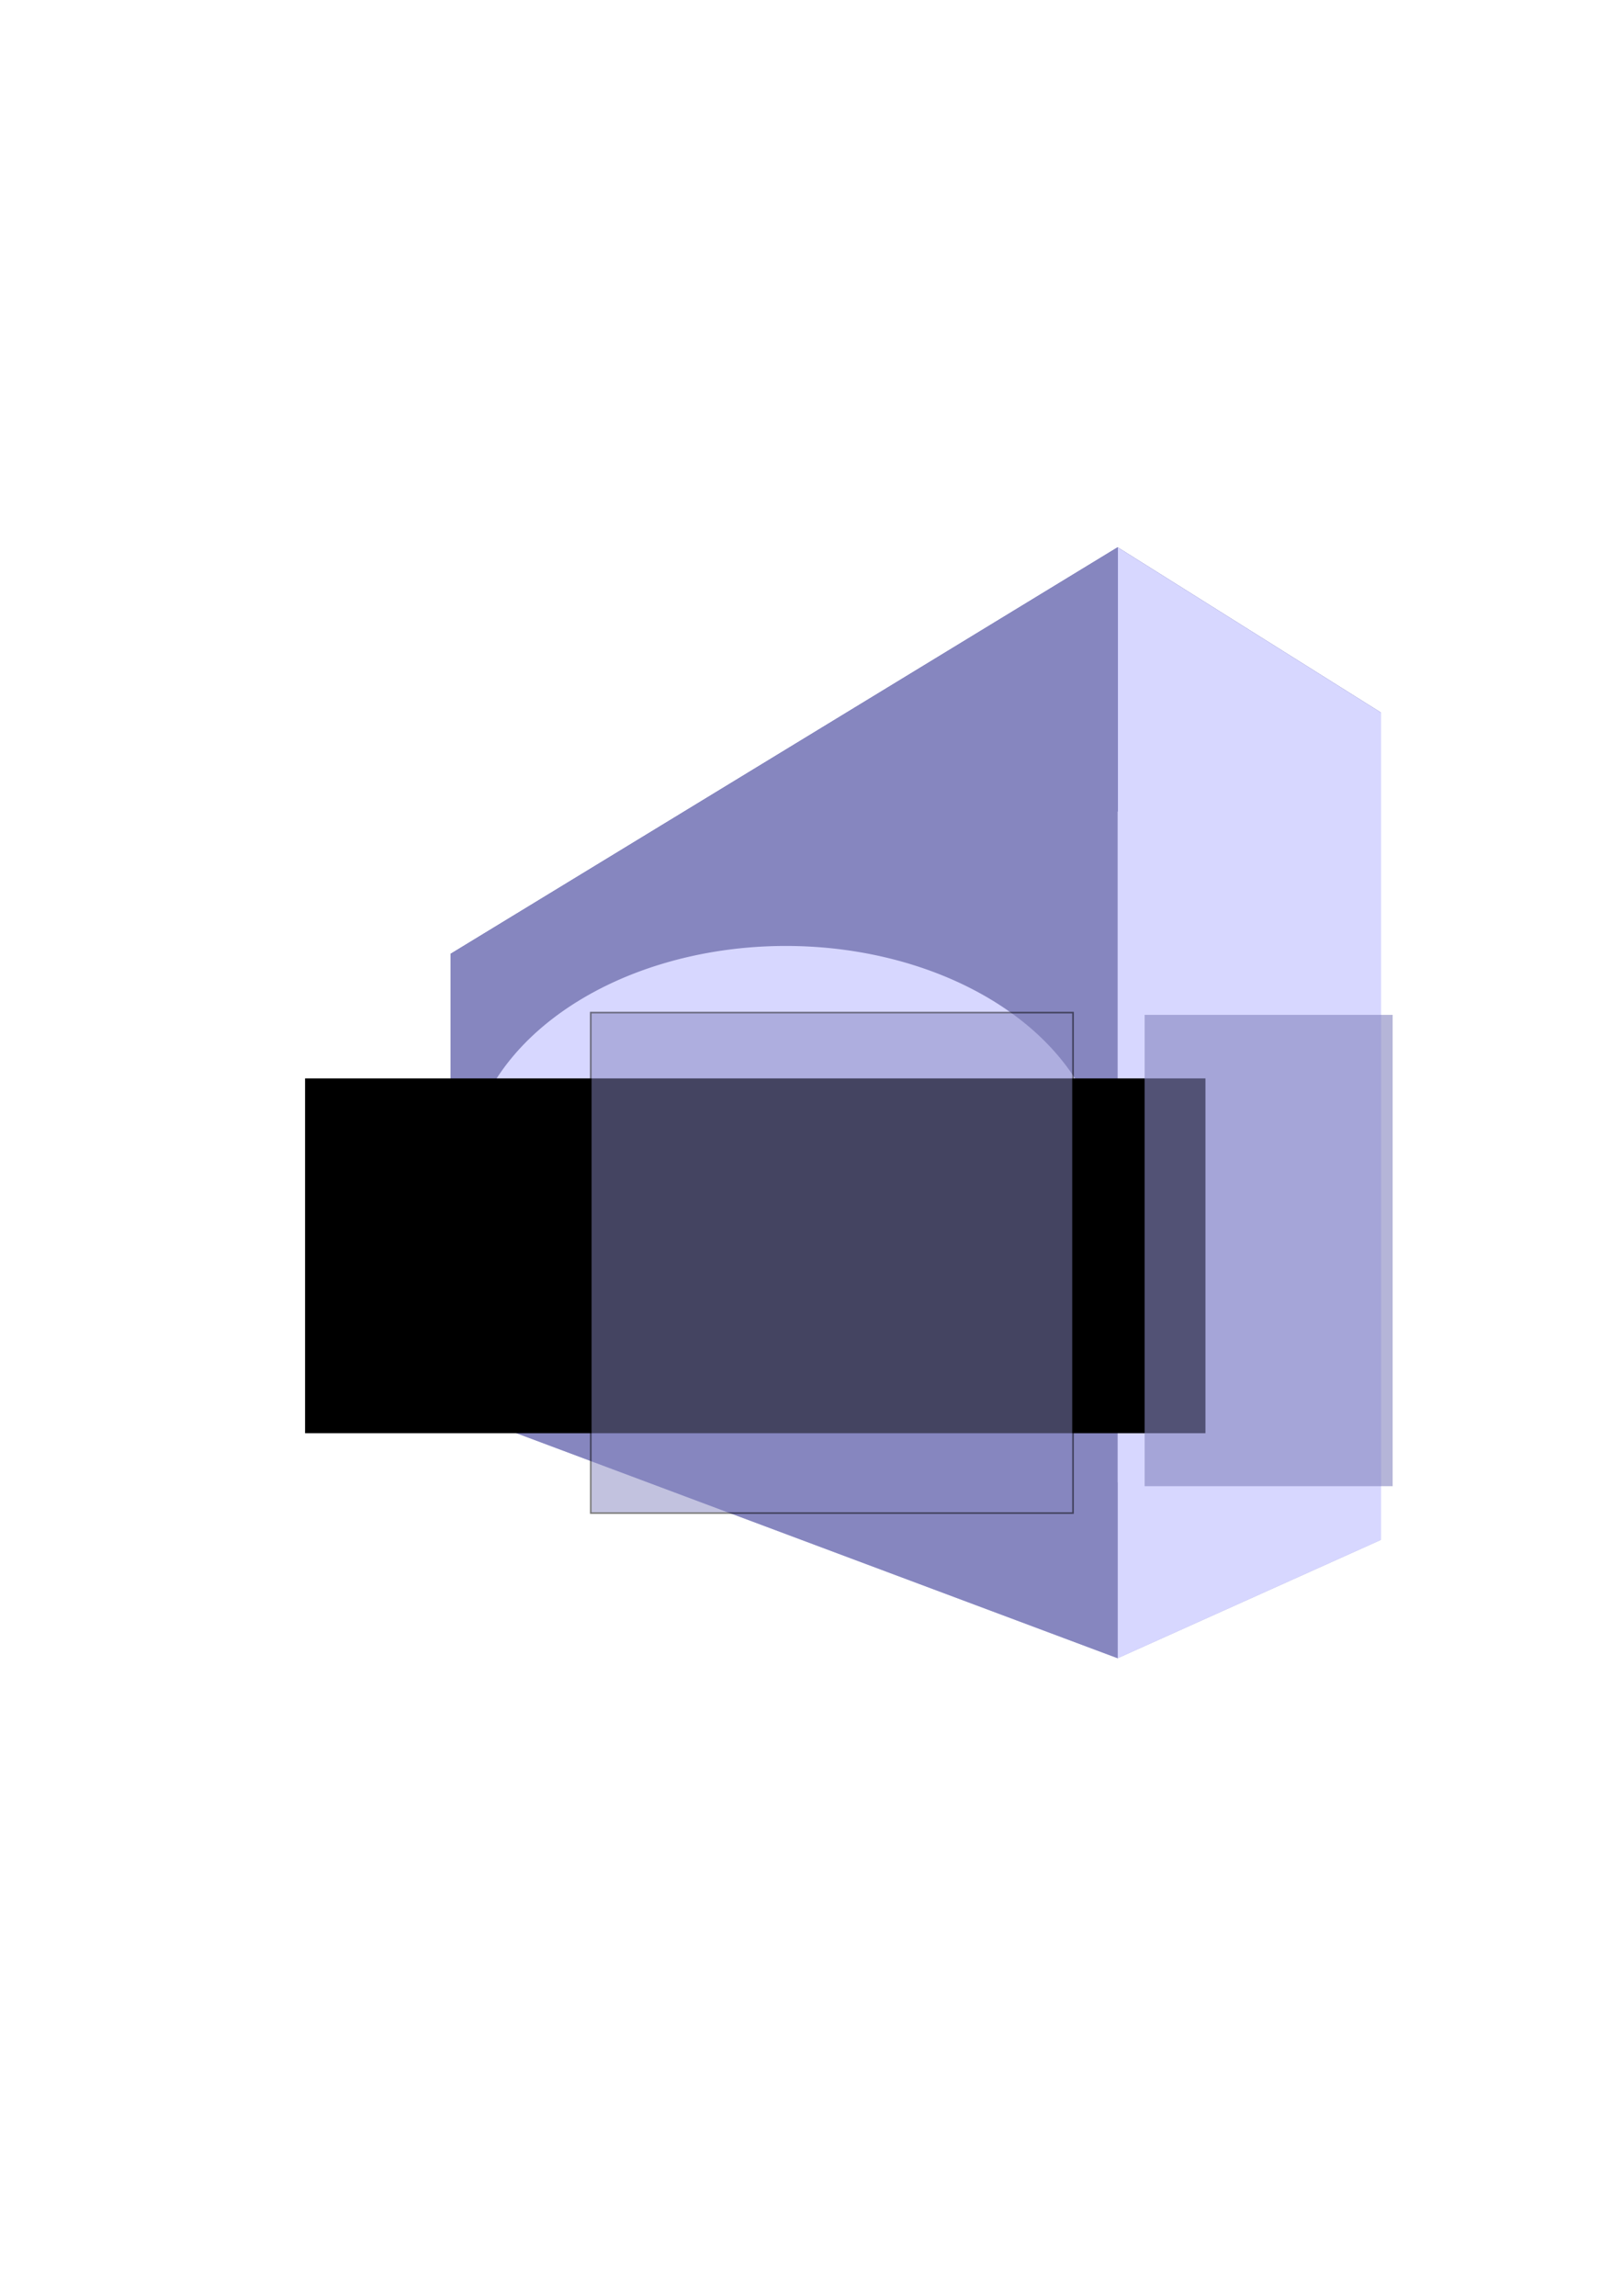 <?xml version="1.0" encoding="UTF-8" standalone="no"?>
<!-- Created with Inkscape (http://www.inkscape.org/) -->

<svg
   xmlns:osb="http://www.openswatchbook.org/uri/2009/osb"
   xmlns:dc="http://purl.org/dc/elements/1.1/"
   xmlns:cc="http://creativecommons.org/ns#"
   xmlns:rdf="http://www.w3.org/1999/02/22-rdf-syntax-ns#"
   xmlns:svg="http://www.w3.org/2000/svg"
   xmlns="http://www.w3.org/2000/svg"
   xmlns:xlink="http://www.w3.org/1999/xlink"
   xmlns:sodipodi="http://sodipodi.sourceforge.net/DTD/sodipodi-0.dtd"
   xmlns:inkscape="http://www.inkscape.org/namespaces/inkscape"
   width="210mm"
   height="297mm"
   viewBox="0 0 210 297"
   version="1.1"
   id="svg8"
   inkscape:version="0.92.2 (5c3e80d, 2017-08-06)"
   sodipodi:docname="logo.svg">
  <defs
     id="defs2">
    <linearGradient
       id="linearGradient6270"
       osb:paint="solid">
      <stop
         style="stop-color:#d7d7ff;stop-opacity:1;"
         offset="0"
         id="stop6268" />
    </linearGradient>
    <linearGradient
       id="linearGradient6160"
       osb:paint="solid">
      <stop
         style="stop-color:#000000;stop-opacity:1;"
         offset="0"
         id="stop6158" />
    </linearGradient>
    <linearGradient
       id="linearGradient4658"
       osb:paint="solid">
      <stop
         style="stop-color:#000000;stop-opacity:1;"
         offset="0"
         id="stop4656" />
    </linearGradient>
    <inkscape:perspective
       sodipodi:type="inkscape:persp3d"
       inkscape:vp_x="-1.5119043 : 137.16071 : 1"
       inkscape:vp_y="0 : 1000 : 0"
       inkscape:vp_z="278.03571 : 142.45238 : 1"
       inkscape:persp3d-origin="105 : 99 : 1"
       id="perspective3699" />
    <filter
       inkscape:collect="always"
       style="color-interpolation-filters:sRGB"
       id="filter6238"
       x="-0.031"
       width="1.062"
       y="-0.043"
       height="1.086">
      <feGaussianBlur
         inkscape:collect="always"
         stdDeviation="1.06"
         id="feGaussianBlur6240" />
    </filter>
    <linearGradient
       inkscape:collect="always"
       xlink:href="#linearGradient6270"
       id="linearGradient6272"
       x1="55.664"
       y1="152.613"
       x2="143.152"
       y2="152.613"
       gradientUnits="userSpaceOnUse"
       gradientTransform="translate(2.268,-0.756)" />
  </defs>
  <sodipodi:namedview
     id="base"
     pagecolor="#ffffff"
     bordercolor="#666666"
     borderopacity="1.0"
     inkscape:pageopacity="0.0"
     inkscape:pageshadow="2"
     inkscape:zoom="0.35"
     inkscape:cx="-75.714286"
     inkscape:cy="563.48987"
     inkscape:document-units="mm"
     inkscape:current-layer="layer1"
     showgrid="false"
     inkscape:snap-smooth-nodes="false"
     inkscape:object-nodes="false"
     inkscape:snap-intersection-paths="true"
     inkscape:snap-nodes="false"
     inkscape:snap-page="false"
     inkscape:snap-text-baseline="false"
     inkscape:window-width="1920"
     inkscape:window-height="1017"
     inkscape:window-x="-8"
     inkscape:window-y="-8"
     inkscape:window-maximized="1"
     inkscape:snap-others="false" />
  <g
     inkscape:label="Layer 1"
     inkscape:groupmode="layer"
     id="layer1"
     style="display:inline">
    <g
       sodipodi:type="inkscape:box3d"
       id="g3701"
       inkscape:perspectiveID="#perspective3699"
       inkscape:corner0="0.780739 : 0.103062 : 0 : 1"
       inkscape:corner7="-0.27110407 : -0.001695627 : 0.25 : 1">
      <path
         sodipodi:type="inkscape:box3dside"
         id="path3703"
         style="fill:#353564;fill-rule:evenodd;stroke:none;stroke-linejoin:round"
         inkscape:box3dsidetype="6"
         d="M 58.301,123.393 V 182.221 L 85.352,178.814 V 127.228 Z"
         points="58.301,182.221 85.352,178.814 85.352,127.228 58.301,123.393 " />
      <path
         sodipodi:type="inkscape:box3dside"
         id="path3711"
         style="fill:#afafde;fill-rule:evenodd;stroke:none;stroke-linejoin:round"
         inkscape:box3dsidetype="13"
         d="M 58.301,182.221 144.616,214.52 178.69,199.203 85.352,178.814 Z"
         points="144.616,214.52 178.69,199.203 85.352,178.814 58.301,182.221 " />
      <path
         sodipodi:type="inkscape:box3dside"
         id="path3713"
         style="fill:#e9e9ff;fill-rule:evenodd;stroke:none;stroke-linejoin:round"
         inkscape:box3dsidetype="11"
         d="M 85.352,127.228 178.69,92.187 V 199.203 L 85.352,178.814 Z"
         points="178.69,92.187 178.69,199.203 85.352,178.814 85.352,127.228 " />
      <path
         sodipodi:type="inkscape:box3dside"
         id="path3705"
         style="fill:#4d4d9f;fill-rule:evenodd;stroke:none;stroke-linejoin:round"
         inkscape:box3dsidetype="5"
         d="M 58.301,123.393 144.616,70.799 178.69,92.187 85.352,127.228 Z"
         points="144.616,70.799 178.69,92.187 85.352,127.228 58.301,123.393 " />
      <path
         sodipodi:type="inkscape:box3dside"
         id="path3709"
         style="fill:#d7d7ff;fill-rule:evenodd;stroke:none;stroke-linejoin:round"
         inkscape:box3dsidetype="14"
         d="M 144.616,70.799 V 214.52 L 178.69,199.203 V 92.187 Z"
         points="144.616,214.52 178.69,199.203 178.69,92.187 144.616,70.799 " />
      <path
         sodipodi:type="inkscape:box3dside"
         id="path3707"
         style="fill:#8686bf;fill-rule:evenodd;stroke:none;stroke-linejoin:round"
         inkscape:box3dsidetype="3"
         d="M 58.301,123.393 144.616,70.799 V 214.52 L 58.301,182.221 Z"
         points="144.616,70.799 144.616,214.52 58.301,182.221 58.301,123.393 " />
    </g>
    <path
       style="opacity:1;fill:url(#linearGradient6272);fill-opacity:1;fill-rule:nonzero;stroke:none;stroke-width:0.265;stroke-miterlimit:4.8;stroke-dasharray:none;stroke-opacity:1;paint-order:stroke fill markers;filter:url(#filter6238)"
       id="path6164"
       sodipodi:type="arc"
       sodipodi:cx="101.6756"
       sodipodi:cy="151.85715"
       sodipodi:rx="41.199402"
       sodipodi:ry="29.482143"
       sodipodi:start="0"
       sodipodi:end="6.2757551"
       d="m 142.875,151.857 a 41.199,29.482 0 0 1 -41.123,29.482 41.199,29.482 0 0 1 -41.276,-29.373 41.199,29.482 0 0 1 40.97,-29.591 41.199,29.482 0 0 1 41.428,29.263 l -41.198,0.219 z" />
    <flowRoot
       xml:space="preserve"
       id="flowRoot3729"
       style="font-style:normal;font-variant:normal;font-weight:bold;font-stretch:normal;font-size:153.333px;line-height:1.25;font-family:Impact;-inkscape-font-specification:'Impact Bold';letter-spacing:0px;word-spacing:0px;fill:#000000;fill-opacity:1;stroke:none"
       transform="scale(0.265)"><flowRegion
         id="flowRegion3731"
         style="font-style:normal;font-variant:normal;font-weight:bold;font-stretch:normal;font-size:153.333px;line-height:1.25;font-family:Impact;-inkscape-font-specification:'Impact Bold'"><rect
           id="rect3733"
           width="439.622"
           height="173.214"
           x="148.949"
           y="526.449"
           style="font-style:normal;font-variant:normal;font-weight:bold;font-stretch:normal;font-size:153.333px;line-height:1.25;font-family:Impact;-inkscape-font-specification:'Impact Bold'"
           ry="0" /></flowRegion><flowPara
         id="flowPara3735" /></flowRoot>    <flowRoot
       xml:space="preserve"
       id="flowRoot3785"
       style="font-style:normal;font-variant:normal;font-weight:normal;font-stretch:normal;font-size:192px;line-height:1.25;font-family:'Wide Latin';-inkscape-font-specification:'Wide Latin';letter-spacing:6.82px;word-spacing:0px;fill:#8686bf;fill-opacity:1;fill-rule:evenodd;stroke:#000000;stroke-opacity:1;opacity:0.507;"
       transform="matrix(0.21,0,0,0.206,476.639,86.335)"><flowRegion
         id="flowRegion3787"
         style="font-style:normal;font-variant:normal;font-weight:normal;font-stretch:normal;font-size:192px;font-family:'Wide Latin';-inkscape-font-specification:'Wide Latin';letter-spacing:6.82px;fill:#8686bf;fill-opacity:1;fill-rule:evenodd;stroke:#000000;stroke-opacity:1;"><rect
           id="rect3789"
           width="297.143"
           height="314.286"
           x="-1905.714"
           y="216.805"
           style="font-style:normal;font-variant:normal;font-weight:normal;font-stretch:normal;font-size:192px;font-family:'Wide Latin';-inkscape-font-specification:'Wide Latin';letter-spacing:6.82px;fill:#8686bf;fill-opacity:1;fill-rule:evenodd;stroke:#000000;stroke-opacity:1;" /></flowRegion><flowPara
         id="flowPara3791">F</flowPara></flowRoot>    <flowRoot
       xml:space="preserve"
       id="flowRoot3785-2"
       style="font-style:normal;font-variant:normal;font-weight:normal;font-stretch:normal;font-size:192px;line-height:1.25;font-family:'Wide Latin';-inkscape-font-specification:'Wide Latin';letter-spacing:0px;word-spacing:0px;opacity:0.612;fill:#8686bf;fill-opacity:1;fill-rule:evenodd;stroke:none;"
       transform="matrix(0.108,0,0,0.194,353.921,89.229)"><flowRegion
         id="flowRegion3787-8"
         style="font-style:normal;font-variant:normal;font-weight:normal;font-stretch:normal;font-size:192px;font-family:'Wide Latin';-inkscape-font-specification:'Wide Latin';fill:#8686bf;fill-opacity:1;fill-rule:evenodd;"><rect
           id="rect3789-7"
           width="297.143"
           height="314.286"
           x="-1905.714"
           y="216.805"
           style="font-style:normal;font-variant:normal;font-weight:normal;font-stretch:normal;font-size:192px;font-family:'Wide Latin';-inkscape-font-specification:'Wide Latin';fill:#8686bf;fill-opacity:1;fill-rule:evenodd;" /></flowRegion><flowPara
         id="flowPara3791-8">U</flowPara></flowRoot>  </g>
</svg>
